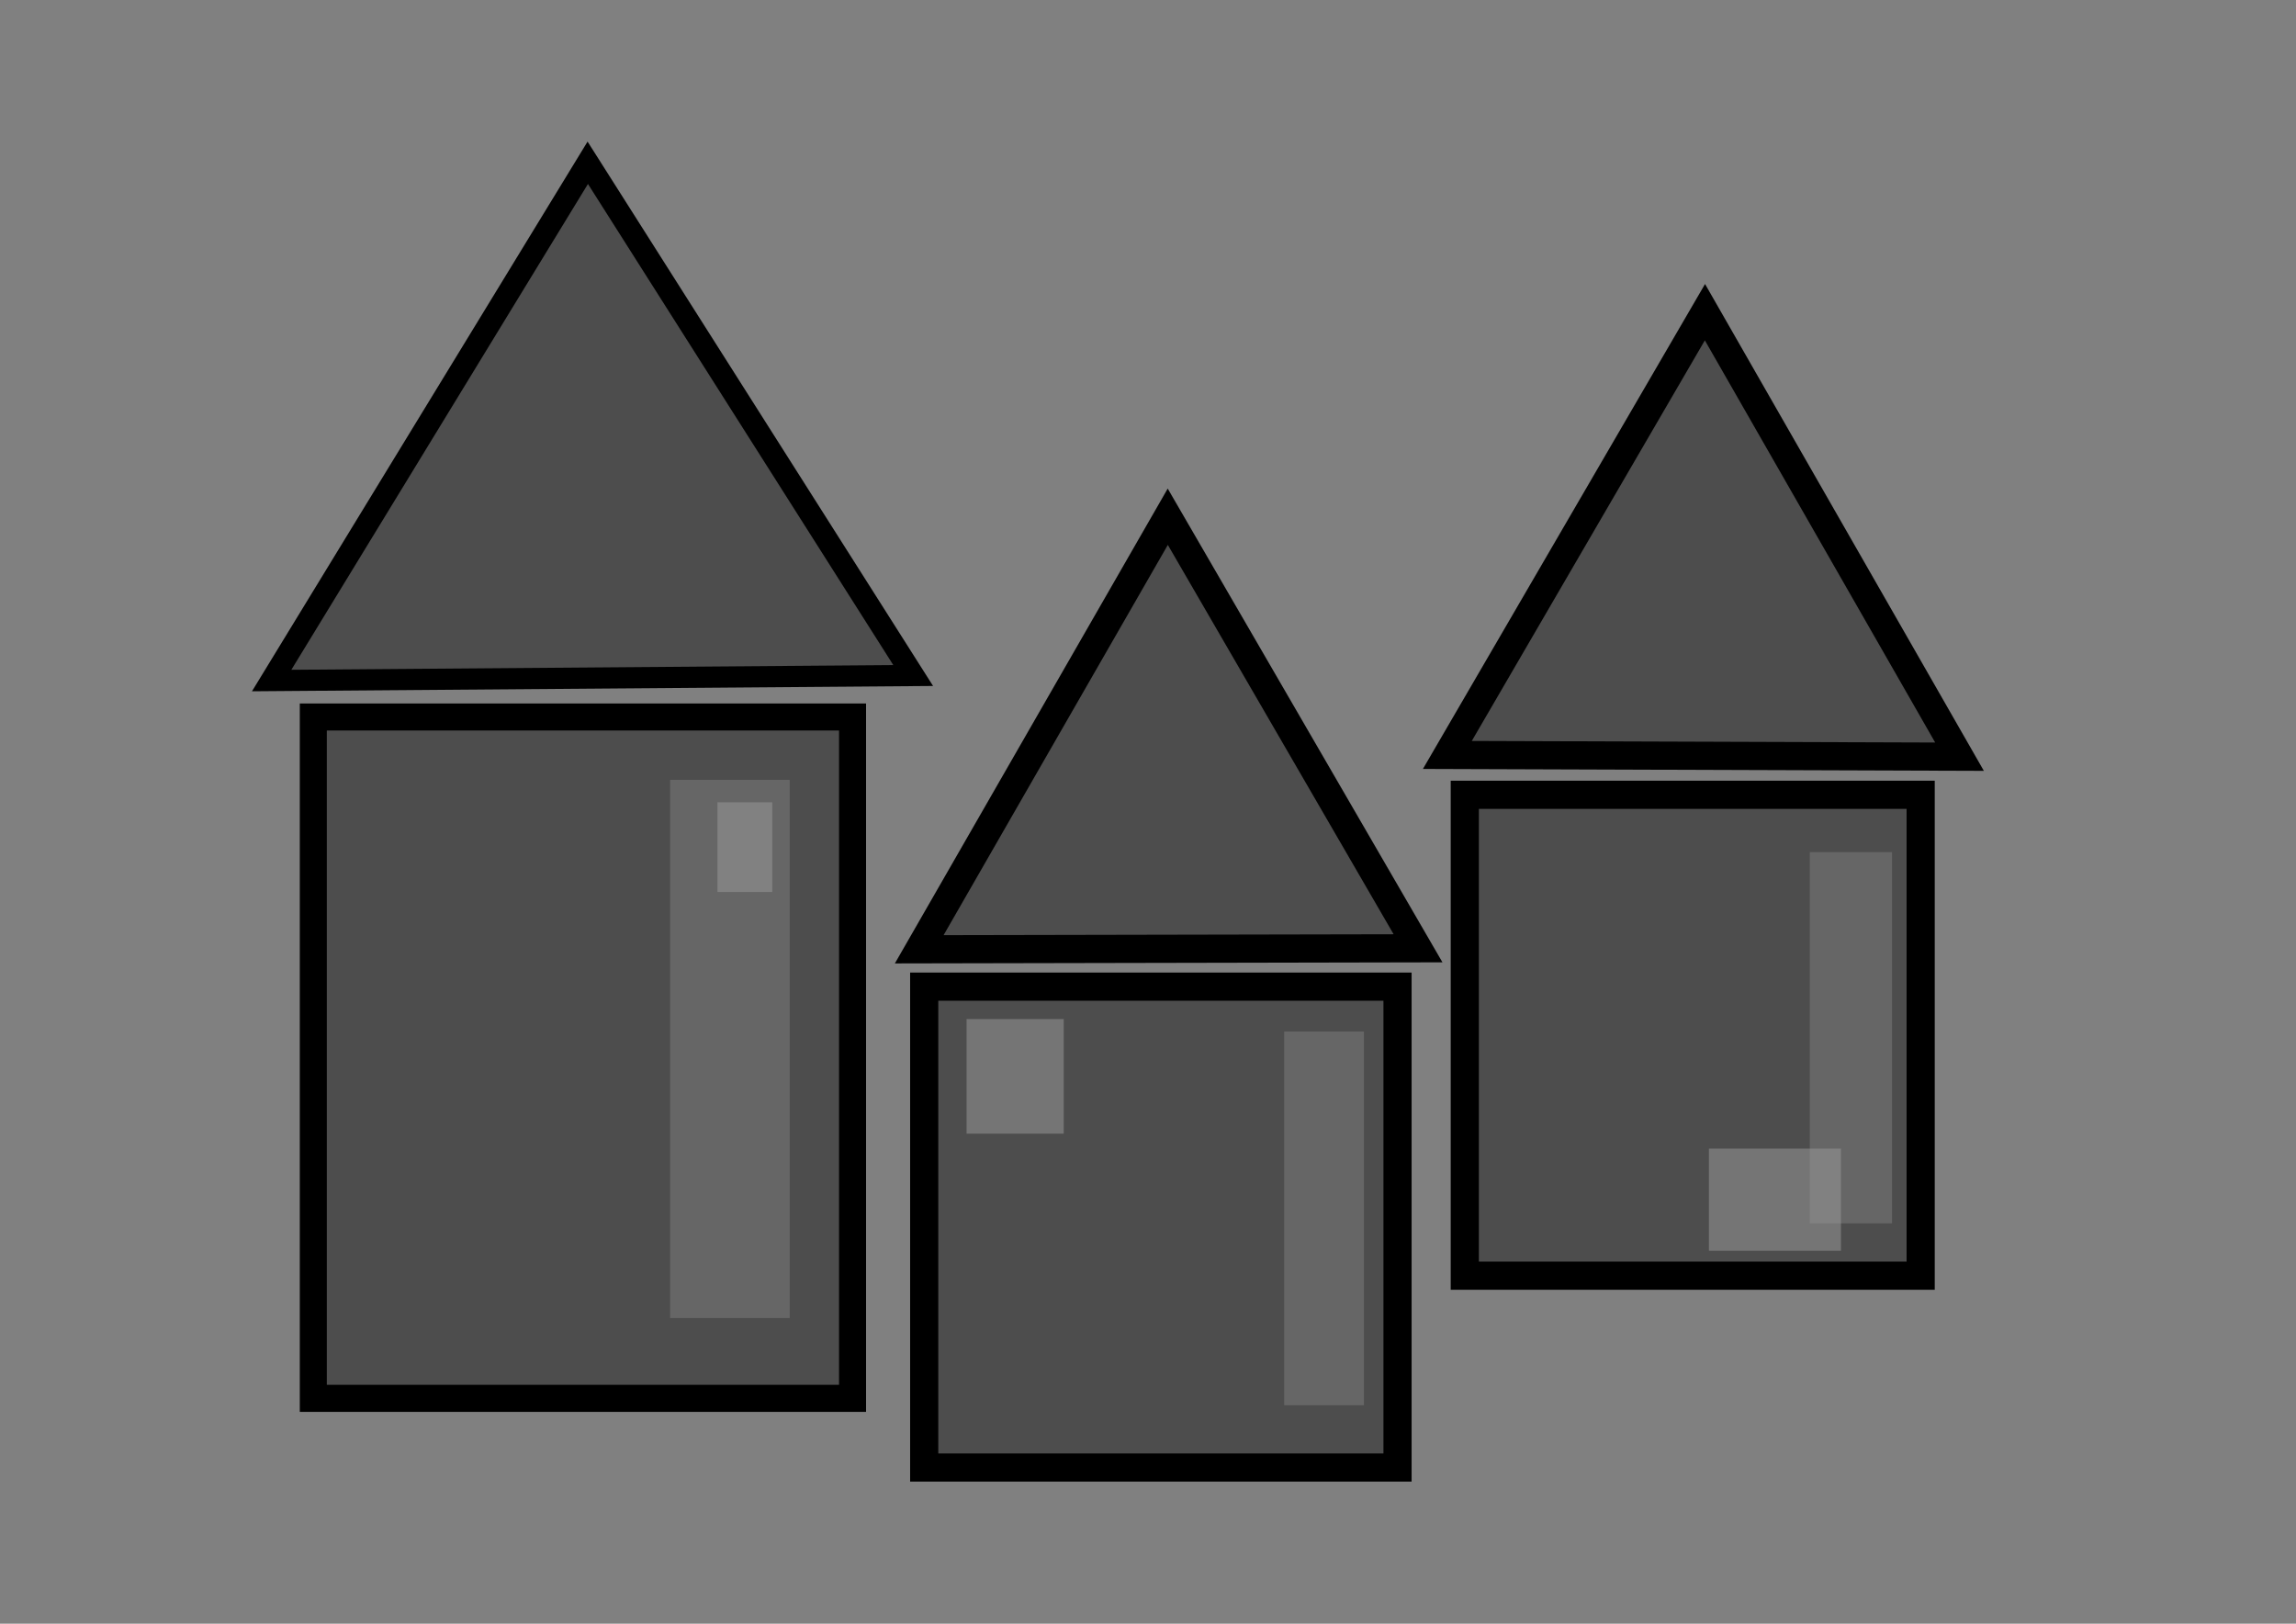<?xml version="1.0" encoding="UTF-8" standalone="no"?>
<!-- Created with Inkscape (http://www.inkscape.org/) -->

<svg
   width="297mm"
   height="210mm"
   viewBox="0 0 297 210"
   version="1.1"
   id="svg5"
   inkscape:version="1.2.2 (732a01da63, 2022-12-09)"
   sodipodi:docname="drawing.svg"
   xmlns:inkscape="http://www.inkscape.org/namespaces/inkscape"
   xmlns:sodipodi="http://sodipodi.sourceforge.net/DTD/sodipodi-0.dtd"
   xmlns="http://www.w3.org/2000/svg"
   xmlns:svg="http://www.w3.org/2000/svg">
  <rect x="0" y="0" width="297" height="210" fill="#808080" stroke="none"/>
  <sodipodi:namedview
     id="namedview7"
     pagecolor="#ffffff"
     bordercolor="#000000"
     borderopacity="0.25"
     inkscape:showpageshadow="2"
     inkscape:pageopacity="0.0"
     inkscape:pagecheckerboard="0"
     inkscape:deskcolor="#d1d1d1"
     inkscape:document-units="mm"
     showgrid="false"
     inkscape:zoom="0.82106903"
     inkscape:cx="344.06364"
     inkscape:cy="411.04948"
     inkscape:window-width="1920"
     inkscape:window-height="991"
     inkscape:window-x="-9"
     inkscape:window-y="-9"
     inkscape:window-maximized="1"
     inkscape:current-layer="layer1" />
  <defs
     id="defs2">
    <linearGradient
       id="linearGradient2920"
       inkscape:swatch="solid">
      <stop
         style="stop-color:#333333;stop-opacity:1;"
         offset="0"
         id="stop2918" />
    </linearGradient>
    <inkscape:perspective
       sodipodi:type="inkscape:persp3d"
       inkscape:vp_x="26.402929 : 233.76442 : 1"
       inkscape:vp_y="233.51035 : 989.04703 : 0"
       inkscape:vp_z="354.99261 : 202.76827 : 1"
       inkscape:persp3d-origin="179.13902 : 169.30852 : 1"
       id="perspective943" />
    <inkscape:perspective
       sodipodi:type="inkscape:persp3d"
       inkscape:vp_x="36.201492 : 219.79478 : 1"
       inkscape:vp_y="0 : 1000 : 0"
       inkscape:vp_z="210 : 148.5 : 1"
       inkscape:persp3d-origin="105 : 99 : 1"
       id="perspective477" />
    <inkscape:perspective
       sodipodi:type="inkscape:persp3d"
       inkscape:vp_x="-3.7439952 : 399.37657 : 1"
       inkscape:vp_y="0 : 264.58333 : 0"
       inkscape:vp_z="42.240193 : 380.51316 : 1"
       inkscape:persp3d-origin="14.458943 : 367.41629 : 1"
       id="perspective477-8" />
  </defs>
  <g
     inkscape:label="Layer 1"
     inkscape:groupmode="layer"
     id="layer1">
    <g
       sodipodi:type="inkscape:box3d"
       id="g573-3"
       style="fill-rule:evenodd;stroke:none;stroke-linejoin:round"
       inkscape:perspectiveID="#perspective477-8"
       inkscape:corner0="0.19933515 : 0.021192793 : 0 : 1"
       inkscape:corner7="-0.1089579 : -0.011639239 : 0.25 : 1">
      <path
         sodipodi:type="inkscape:box3dside"
         id="path585-2"
         style="fill:#e9e9ff;fill-rule:evenodd;stroke:none;stroke-linejoin:round"
         inkscape:box3dsidetype="11"
         d="m 16.747,-167.94 5.536,5.792 v 7.613 l -5.536,-7.411 z"
         points="22.284,-162.148 22.284,-154.535 16.747,-161.946 16.747,-167.94 " />
      <path
         sodipodi:type="inkscape:box3dside"
         id="path575-6"
         style="fill:#353564;fill-rule:evenodd;stroke:none;stroke-linejoin:round"
         inkscape:box3dsidetype="6"
         d="m 11.434,-167.404 v 7.243 l 5.314,-1.786 v -5.994 z"
         points="11.434,-160.161 16.747,-161.946 16.747,-167.94 11.434,-167.404 " />
      <path
         sodipodi:type="inkscape:box3dside"
         id="path583-8"
         style="fill:#afafde;fill-rule:evenodd;stroke:none;stroke-linejoin:round"
         inkscape:box3dsidetype="13"
         d="m 11.434,-160.161 5.251,10.108 5.599,-4.483 -5.536,-7.411 z"
         points="16.685,-150.052 22.284,-154.535 16.747,-161.946 11.434,-160.161 " />
      <path
         sodipodi:type="inkscape:box3dside"
         id="path577-6"
         style="fill:#4d4d9f;fill-rule:evenodd;stroke:none;stroke-linejoin:round"
         inkscape:box3dsidetype="5"
         d="m 11.434,-167.404 5.251,7.602 5.599,-2.347 -5.536,-5.792 z"
         points="16.685,-159.801 22.284,-162.148 16.747,-167.94 11.434,-167.404 " />
      <path
         sodipodi:type="inkscape:box3dside"
         id="path581-3"
         style="fill:#4d4d4d;fill-rule:evenodd;stroke:none;stroke-linejoin:round"
         inkscape:box3dsidetype="14"
         d="m 16.685,-159.801 v 9.749 l 5.599,-4.483 v -7.613 z"
         points="16.685,-150.052 22.284,-154.535 22.284,-162.148 16.685,-159.801 " />
      <path
         sodipodi:type="inkscape:box3dside"
         id="path579-9"
         style="fill:#333333;fill-rule:evenodd;stroke:none;stroke-linejoin:round"
         inkscape:box3dsidetype="3"
         d="m 11.434,-167.404 5.251,7.602 v 9.749 l -5.251,-10.108 z"
         points="16.685,-159.801 16.685,-150.052 11.434,-160.161 11.434,-167.404 " />
    </g>
    <rect
       style="fill:#4d4d4d;fill-opacity:1;stroke:#000000;stroke-width:3.494;stroke-linecap:round;stroke-dasharray:none;paint-order:stroke fill markers;stroke-opacity:1"
       id="rect386"
       width="69.754"
       height="88.122"
       x="40.528"
       y="92.731" />
    <path
       sodipodi:type="star"
       style="fill:#4d4d4d;stroke:#000000;stroke-width:3.644;stroke-linecap:round;stroke-dasharray:none;paint-order:stroke fill markers;stroke-opacity:1"
       id="path3754"
       inkscape:flatsided="true"
       sodipodi:sides="3"
       sodipodi:cx="94.739288"
       sodipodi:cy="15.467639"
       sodipodi:r1="59.079449"
       sodipodi:r2="29.539726"
       sodipodi:arg1="2.609592"
       sodipodi:arg2="3.6567896"
       inkscape:rounded="0"
       inkscape:randomized="0"
       d="M 43.825,45.436 94.243,-43.61 146.15,44.576 Z"
       inkscape:transform-center-x="-0.20124698"
       inkscape:transform-center-y="-10.943042"
       transform="matrix(0.811,0,0,0.752,-0.401,53.848)" />
    <rect
       style="fill:#4d4d4d;stroke:#000000;stroke-width:3.643;stroke-linecap:round;stroke-dasharray:none;paint-order:stroke fill markers;stroke-opacity:1"
       id="rect3756"
       width="61.226"
       height="62.193"
       x="119.552"
       y="127.608" />
    <path
       sodipodi:type="star"
       style="fill:#4d4d4d;stroke:#000000;stroke-width:3.643;stroke-linecap:round;stroke-dasharray:none;paint-order:stroke fill markers;stroke-opacity:1"
       id="path3758"
       inkscape:flatsided="true"
       sodipodi:sides="3"
       sodipodi:cx="165.63264"
       sodipodi:cy="77.660439"
       sodipodi:r1="37.252125"
       sodipodi:r2="18.62606"
       sodipodi:arg1="2.6160089"
       sodipodi:arg2="3.6632064"
       inkscape:rounded="0"
       inkscape:randomized="0"
       d="M 133.408,96.351 165.559,40.408 197.931,96.222 Z"
       inkscape:transform-center-x="-0.036970957"
       inkscape:transform-center-y="-9.280994"
       transform="translate(-14.501,26.424)" />
    <rect
       style="fill:#4d4d4d;stroke:#000000;stroke-width:3.643;stroke-linecap:round;stroke-dasharray:none;paint-order:stroke fill markers;stroke-opacity:1"
       id="rect3760"
       width="58.97"
       height="62.193"
       x="189.479"
       y="102.795" />
    <path
       sodipodi:type="star"
       style="fill:#4d4d4d;stroke:#000000;stroke-width:3.643;stroke-linecap:round;stroke-dasharray:none;paint-order:stroke fill markers;stroke-opacity:1"
       id="path3762"
       inkscape:flatsided="true"
       sodipodi:sides="3"
       sodipodi:cx="227.18095"
       sodipodi:cy="60.903831"
       sodipodi:r1="38.250603"
       sodipodi:r2="19.125301"
       sodipodi:arg1="2.6214016"
       sodipodi:arg2="3.6685992"
       inkscape:rounded="0"
       inkscape:randomized="0"
       d="M 193.99,79.916 227.311,22.653 260.242,80.142 Z"
       inkscape:transform-center-x="0.065176596"
       inkscape:transform-center-y="-9.5061543"
       transform="translate(-6.767,17.723)" />
    <rect
       style="fill:#666666;stroke:none;stroke-width:2.343;stroke-linecap:round;stroke-dasharray:none;paint-order:stroke fill markers"
       id="rect364"
       width="15.468"
       height="69.604"
       x="86.683"
       y="100.862" />
    <rect
       style="fill:#666666;stroke:none;stroke-width:1.594;stroke-linecap:round;stroke-dasharray:none;paint-order:stroke fill markers"
       id="rect364-6"
       width="10.312"
       height="48.336"
       x="166.116"
       y="133.408" />
    <rect
       style="fill:#666666;stroke:none;stroke-width:1.614;stroke-linecap:round;stroke-dasharray:none;paint-order:stroke fill markers"
       id="rect364-9"
       width="10.634"
       height="48.014"
       x="234.109"
       y="110.207" />
    <rect
       style="fill:#999999;fill-opacity:0.533;stroke:none;stroke-width:1.943;stroke-linecap:round;stroke-dasharray:none;paint-order:stroke fill markers"
       id="rect10520"
       width="7.089"
       height="11.601"
       x="92.806"
       y="103.762" />
    <rect
       style="fill:#999999;fill-opacity:0.533;stroke:none;stroke-width:1.943;stroke-linecap:round;stroke-dasharray:none;paint-order:stroke fill markers"
       id="rect10574"
       width="12.567"
       height="14.823"
       x="125.03"
       y="131.797" />
    <rect
       style="fill:#999999;fill-opacity:0.533;stroke:none;stroke-width:1.943;stroke-linecap:round;stroke-dasharray:none;paint-order:stroke fill markers"
       id="rect10578"
       width="17.079"
       height="13.212"
       x="221.058"
       y="148.554" />
  </g>
</svg>
